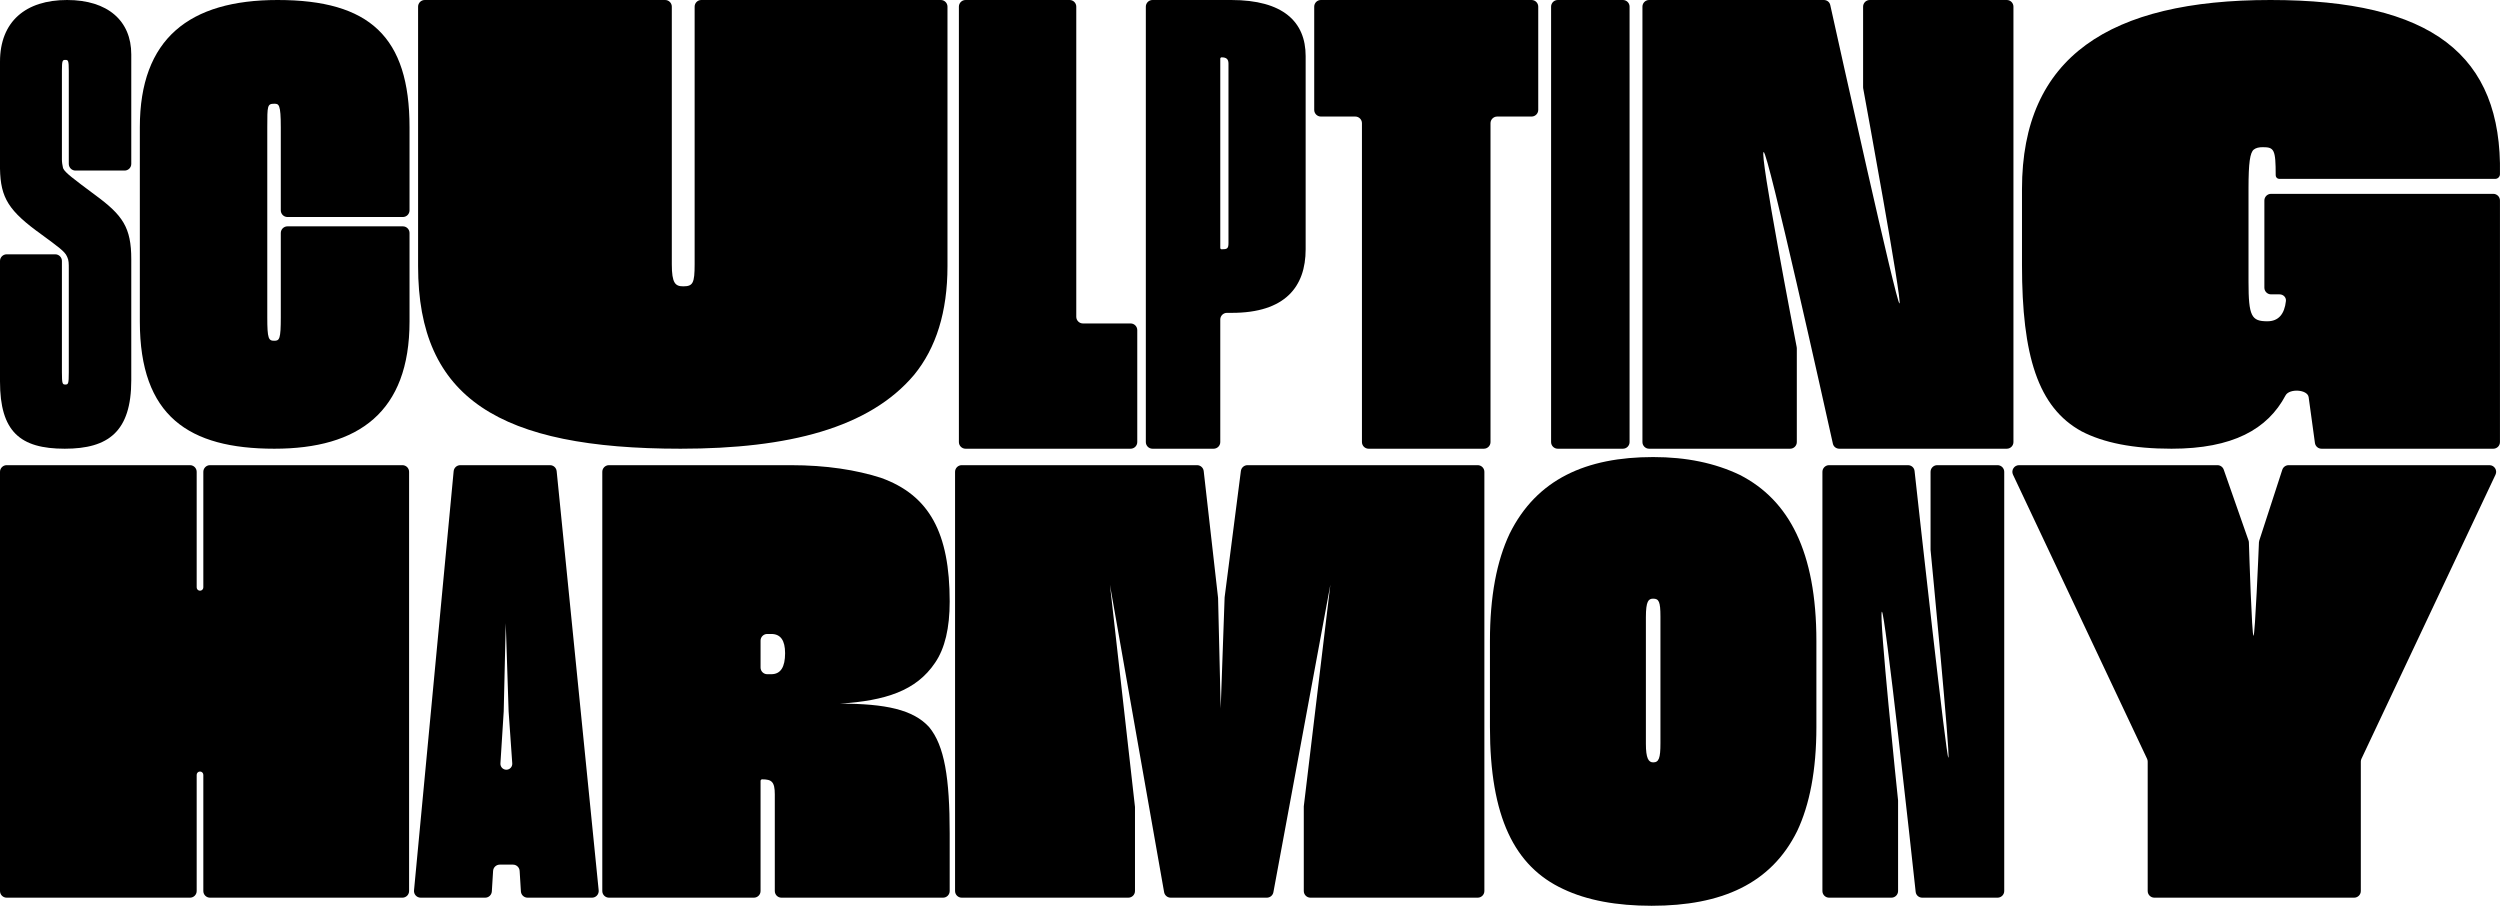 <svg width="351" height="128" viewBox="0 0 351 128" fill="none" xmlns="http://www.w3.org/2000/svg">
<path d="M9.095 63C2.817 63 0 60.597 0 53.559L0 36.642C0 36.125 0.419 35.706 0.936 35.706H7.757C8.274 35.706 8.693 36.125 8.693 36.642L8.693 52.271C8.693 53.902 8.773 53.988 9.176 53.988C9.578 53.988 9.658 53.902 9.658 52.271L9.658 37.68C9.658 37.031 9.658 36.536 9.455 36.121C9.431 36.073 9.409 36.023 9.387 35.973C9.102 35.31 8.124 34.612 5.876 32.959C1.207 29.612 0.08 27.809 0 23.689L0 8.669C0 3.004 3.622 0 9.417 0C15.132 0 18.431 2.918 18.431 7.639L18.431 23.011C18.431 23.528 18.012 23.947 17.495 23.947L10.595 23.947C10.078 23.947 9.658 23.528 9.658 23.011L9.658 9.956C9.658 8.497 9.578 8.411 9.176 8.411C8.773 8.411 8.693 8.497 8.693 9.956L8.693 22.402C8.693 22.803 8.763 23.203 8.838 23.534C8.848 23.58 8.862 23.626 8.882 23.668C9.172 24.261 10.256 25.062 13.361 27.38C17.224 30.212 18.431 31.929 18.431 36.392V53.387C18.431 60.597 15.212 63 9.095 63Z" fill="black"/>
<path d="M38.52 63C26.501 63 19.633 58.427 19.633 45.133L19.633 17.867C19.633 5.419 26.591 0 38.972 0C51.895 0 57.498 5.165 57.498 17.867L57.498 29.533C57.498 30.05 57.079 30.469 56.562 30.469L40.36 30.469C39.843 30.469 39.424 30.05 39.424 29.533L39.424 17.867C39.424 14.649 39.153 14.565 38.52 14.565C37.526 14.565 37.526 14.819 37.526 17.867L37.526 44.54C37.526 47.589 37.707 47.843 38.52 47.843C39.243 47.843 39.424 47.589 39.424 44.54V32.715C39.424 32.198 39.843 31.779 40.36 31.779L56.562 31.779C57.079 31.779 57.498 32.198 57.498 32.715L57.498 45.133C57.498 57.835 50.358 63 38.52 63Z" fill="black"/>
<path d="M95.555 63C70.163 63 58.699 55.971 58.699 37.371L58.699 0.936C58.699 0.419 59.118 0 59.635 0L93.386 0C93.903 0 94.322 0.419 94.322 0.936V37.114C94.322 39.771 94.815 40.2 95.924 40.2C97.28 40.2 97.527 39.771 97.527 37.114V0.936C97.527 0.419 97.946 0 98.463 0L132.09 0C132.607 0 133.026 0.419 133.026 0.936V37.371C133.026 43.8 131.424 48.857 128.342 52.629C122.056 60.086 110.716 63 95.555 63Z" fill="black"/>
<path d="M135.565 63C135.048 63 134.629 62.581 134.629 62.064V0.936C134.629 0.419 135.048 0 135.565 0L150.173 0C150.69 0 151.109 0.419 151.109 0.936V44.477C151.109 44.993 151.528 45.413 152.045 45.413H158.736C159.253 45.413 159.672 45.832 159.672 46.349V62.064C159.672 62.581 159.253 63 158.736 63H135.565Z" fill="black"/>
<path d="M172.263 43.925C171.746 43.925 171.327 44.344 171.327 44.861V62.064C171.327 62.581 170.908 63 170.391 63H161.811C161.294 63 160.875 62.581 160.875 62.064V0.936C160.875 0.419 161.294 0 161.811 0L172.861 0C180.149 0 183.313 3.062 183.313 7.875V35C183.313 40.25 180.437 43.925 172.957 43.925H172.263ZM171.519 8.05C171.413 8.05 171.327 8.136 171.327 8.242V34.808C171.327 34.914 171.413 35 171.519 35C172.286 35 172.478 34.913 172.478 34.125V8.925C172.478 8.312 172.19 8.05 171.519 8.05Z" fill="black"/>
<path d="M210.204 16.363C209.687 16.363 209.268 16.782 209.268 17.299V62.064C209.268 62.581 208.849 63 208.332 63H192.153C191.636 63 191.217 62.581 191.217 62.064V17.299C191.217 16.782 190.798 16.363 190.281 16.363H185.452C184.935 16.363 184.516 15.943 184.516 15.427V0.936C184.516 0.419 184.935 0 185.452 0L215.033 0C215.55 0 215.969 0.419 215.969 0.936V15.427C215.969 15.943 215.55 16.363 215.033 16.363H210.204Z" fill="black"/>
<path d="M217.773 0.936C217.773 0.419 218.192 0 218.709 0L227.856 0C228.373 0 228.792 0.419 228.792 0.936V62.064C228.792 62.581 228.373 63 227.856 63H218.709C218.192 63 217.773 62.581 217.773 62.064V0.936Z" fill="black"/>
<path d="M252.273 62.064C252.273 62.581 251.854 63 251.337 63H231.534C231.017 63 230.598 62.581 230.598 62.064V0.936C230.598 0.419 231.017 0 231.534 0L256.061 0C256.5 0 256.874 0.279 256.969 0.708C258.199 6.267 266.274 42.679 266.686 42.612C267.117 42.543 261.909 14.138 261.594 12.419C261.583 12.363 261.579 12.309 261.579 12.252V0.936C261.579 0.419 261.998 0 262.515 0L281.751 0C282.268 0 282.687 0.419 282.687 0.936V62.064C282.687 62.581 282.268 63 281.751 63H258.245C257.806 63 257.432 62.721 257.336 62.292C256.12 56.807 248.224 21.312 247.62 21.35C246.987 21.39 251.934 47.069 252.257 48.74C252.268 48.798 252.273 48.855 252.273 48.915V62.064Z" fill="black"/>
<path d="M324.134 55.764C323.982 54.659 321.415 54.527 320.893 55.512C318.371 60.274 313.467 63 304.878 63C299.471 63 295.336 62.16 292.262 60.564C286.113 57.204 283.887 49.896 283.887 37.212V26.544C283.887 7.98 296.184 0 318.766 0C341.347 0 351.312 7.644 350.994 24.444C350.994 24.815 350.693 25.116 350.322 25.116H320.012C319.733 25.116 319.508 24.89 319.508 24.612C319.508 21 319.296 20.664 317.706 20.664C317.175 20.664 316.751 20.748 316.433 21C315.903 21.42 315.691 22.848 315.691 26.46V39.564C315.691 44.436 316.115 45.108 318.342 45.108C319.898 45.108 320.743 44.106 320.944 42.263C321.001 41.749 320.573 41.328 320.056 41.328H318.854C318.337 41.328 317.918 40.909 317.918 40.392V28.152C317.918 27.635 318.337 27.216 318.854 27.216H350.058C350.575 27.216 350.994 27.635 350.994 28.152V62.064C350.994 62.581 350.575 63 350.058 63L325.943 63C325.475 63 325.079 62.655 325.016 62.191L324.134 55.764Z" fill="black"/>
<path d="M28.547 108.788C28.547 108.531 28.338 108.322 28.08 108.322C27.822 108.322 27.614 108.531 27.614 108.788L27.614 125.097C27.614 125.614 27.195 126.033 26.678 126.033L0.936 126.033C0.419 126.033 0 125.614 0 125.097L0 66.246C0 65.729 0.419 65.31 0.936 65.31L26.678 65.31C27.195 65.31 27.614 65.729 27.614 66.246V82.47C27.614 82.728 27.822 82.936 28.08 82.936C28.338 82.936 28.547 82.728 28.547 82.47V66.246C28.547 65.729 28.965 65.31 29.483 65.31L56.5 65.31C57.017 65.31 57.436 65.729 57.436 66.246V125.097C57.436 125.614 57.017 126.033 56.5 126.033L29.483 126.033C28.965 126.033 28.547 125.614 28.547 125.097L28.547 108.788Z" fill="black"/>
<path d="M72.957 122.272C72.927 121.779 72.517 121.394 72.023 121.394H70.165C69.671 121.394 69.261 121.779 69.231 122.272L69.053 125.155C69.022 125.648 68.613 126.033 68.118 126.033H59.06C58.508 126.033 58.076 125.558 58.128 125.009L63.693 66.158C63.738 65.677 64.142 65.31 64.625 65.31H77.224C77.704 65.31 78.107 65.674 78.155 66.153L84.054 125.003C84.109 125.554 83.676 126.033 83.122 126.033H74.07C73.575 126.033 73.166 125.648 73.135 125.155L72.957 122.272ZM70.26 107.184C70.23 107.663 70.61 108.069 71.091 108.069C71.574 108.069 71.955 107.66 71.921 107.178L71.41 99.888L71.008 87.49L70.721 99.888L70.26 107.184Z" fill="black"/>
<path d="M107.005 109.418C106.882 109.418 106.783 109.518 106.783 109.64V125.097C106.783 125.614 106.364 126.033 105.847 126.033L85.499 126.033C84.982 126.033 84.562 125.614 84.562 125.097V66.246C84.562 65.729 84.982 65.31 85.499 65.31L111.004 65.31C116.06 65.31 120.226 65.984 123.67 67.081C130.503 69.527 133.336 74.84 133.336 84.454C133.336 88.165 132.669 91.033 131.28 93.057C128.614 97.021 124.281 98.37 117.948 98.792C124.337 98.792 128.225 99.635 130.447 102.081C132.614 104.695 133.336 109.25 133.336 117.009V120.551C133.336 122.409 133.336 124.099 133.336 125.097C133.336 125.614 132.922 126.033 132.405 126.033C127.384 126.033 113.447 126.033 109.713 126.033C109.196 126.033 108.782 125.614 108.782 125.097V111.527C108.782 109.756 108.338 109.418 107.005 109.418ZM107.719 89.009C107.202 89.009 106.783 89.428 106.783 89.945V93.723C106.783 94.24 107.202 94.659 107.719 94.659H108.283C109.616 94.659 110.227 93.647 110.227 91.707C110.227 89.936 109.616 89.009 108.283 89.009H107.719Z" fill="black"/>
<path d="M159.352 125.097C159.352 125.614 158.933 126.033 158.416 126.033H135.026C134.509 126.033 134.09 125.614 134.09 125.097V66.246C134.09 65.729 134.509 65.31 135.026 65.31L168.07 65.31C168.546 65.31 168.946 65.667 169 66.14L171.018 83.948L171.386 99.466L171.937 83.864L174.22 66.126C174.281 65.659 174.678 65.31 175.149 65.31L207.47 65.31C207.987 65.31 208.406 65.729 208.406 66.246V125.097C208.406 125.614 207.987 126.033 207.47 126.033H183.988C183.471 126.033 183.052 125.614 183.052 125.097V113.213L186.783 82.093L178.785 125.267C178.703 125.711 178.316 126.033 177.865 126.033L164.363 126.033C163.909 126.033 163.52 125.707 163.441 125.259L155.833 82.093L159.352 113.298V125.097Z" fill="black"/>
<path d="M231.885 127.171C226.995 127.171 222.835 126.416 219.478 124.822C212.618 121.634 209.188 114.672 209.188 102.088V90.008C209.188 83.717 210.136 78.767 211.961 74.909C215.756 67.275 222.689 64.171 232.104 64.171C236.775 64.171 240.789 65.01 244.293 66.688C251.153 70.211 255.021 77.425 255.021 90.008V102.088C255.021 108.128 254.072 112.994 252.321 116.685C248.672 124.067 241.738 127.171 231.885 127.171ZM232.104 107.038C232.907 107.038 233.126 106.451 233.126 104.353V86.569C233.126 84.472 232.907 84.052 232.104 84.052C231.447 84.052 231.083 84.388 231.083 86.653V104.437C231.083 106.451 231.447 107.038 232.104 107.038Z" fill="black"/>
<path d="M266.49 125.097C266.49 125.614 266.071 126.033 265.554 126.033H256.803C256.286 126.033 255.867 125.614 255.867 125.097V66.246C255.867 65.729 256.286 65.31 256.803 65.31L267.875 65.31C268.353 65.31 268.751 65.646 268.804 66.121C269.442 71.907 273.291 106.697 273.553 106.382C273.834 106.044 271.144 78.172 271.052 77.226C271.05 77.196 271.05 77.186 271.05 77.156V66.246C271.05 65.729 271.469 65.31 271.986 65.31H280.458C280.975 65.31 281.394 65.729 281.394 66.246V125.097C281.394 125.614 280.975 126.033 280.458 126.033L269.888 126.033C269.41 126.033 269.011 125.694 268.96 125.219C268.337 119.48 264.612 85.353 264.209 85.888C263.779 86.46 266.379 111.319 266.486 112.338C266.49 112.37 266.49 112.386 266.49 112.419V125.097Z" fill="black"/>
<path d="M302.472 126.033C301.955 126.033 301.536 125.614 301.536 125.097V106.929C301.536 106.791 301.506 106.655 301.447 106.53L282.626 66.645C282.333 66.024 282.786 65.31 283.473 65.31L311.327 65.31C311.725 65.31 312.079 65.561 312.211 65.937L315.693 75.884C315.725 75.975 315.742 76.068 315.745 76.163C315.79 77.595 316.163 89.301 316.39 89.262C316.617 89.222 317.102 77.484 317.156 76.145C317.16 76.059 317.175 75.979 317.201 75.898L320.433 65.956C320.559 65.571 320.918 65.31 321.324 65.31L349.523 65.31C350.209 65.31 350.662 66.024 350.369 66.645L331.549 106.53C331.49 106.655 331.459 106.791 331.459 106.929V125.097C331.459 125.614 331.04 126.033 330.523 126.033L302.472 126.033Z" fill="black"/>
</svg>
